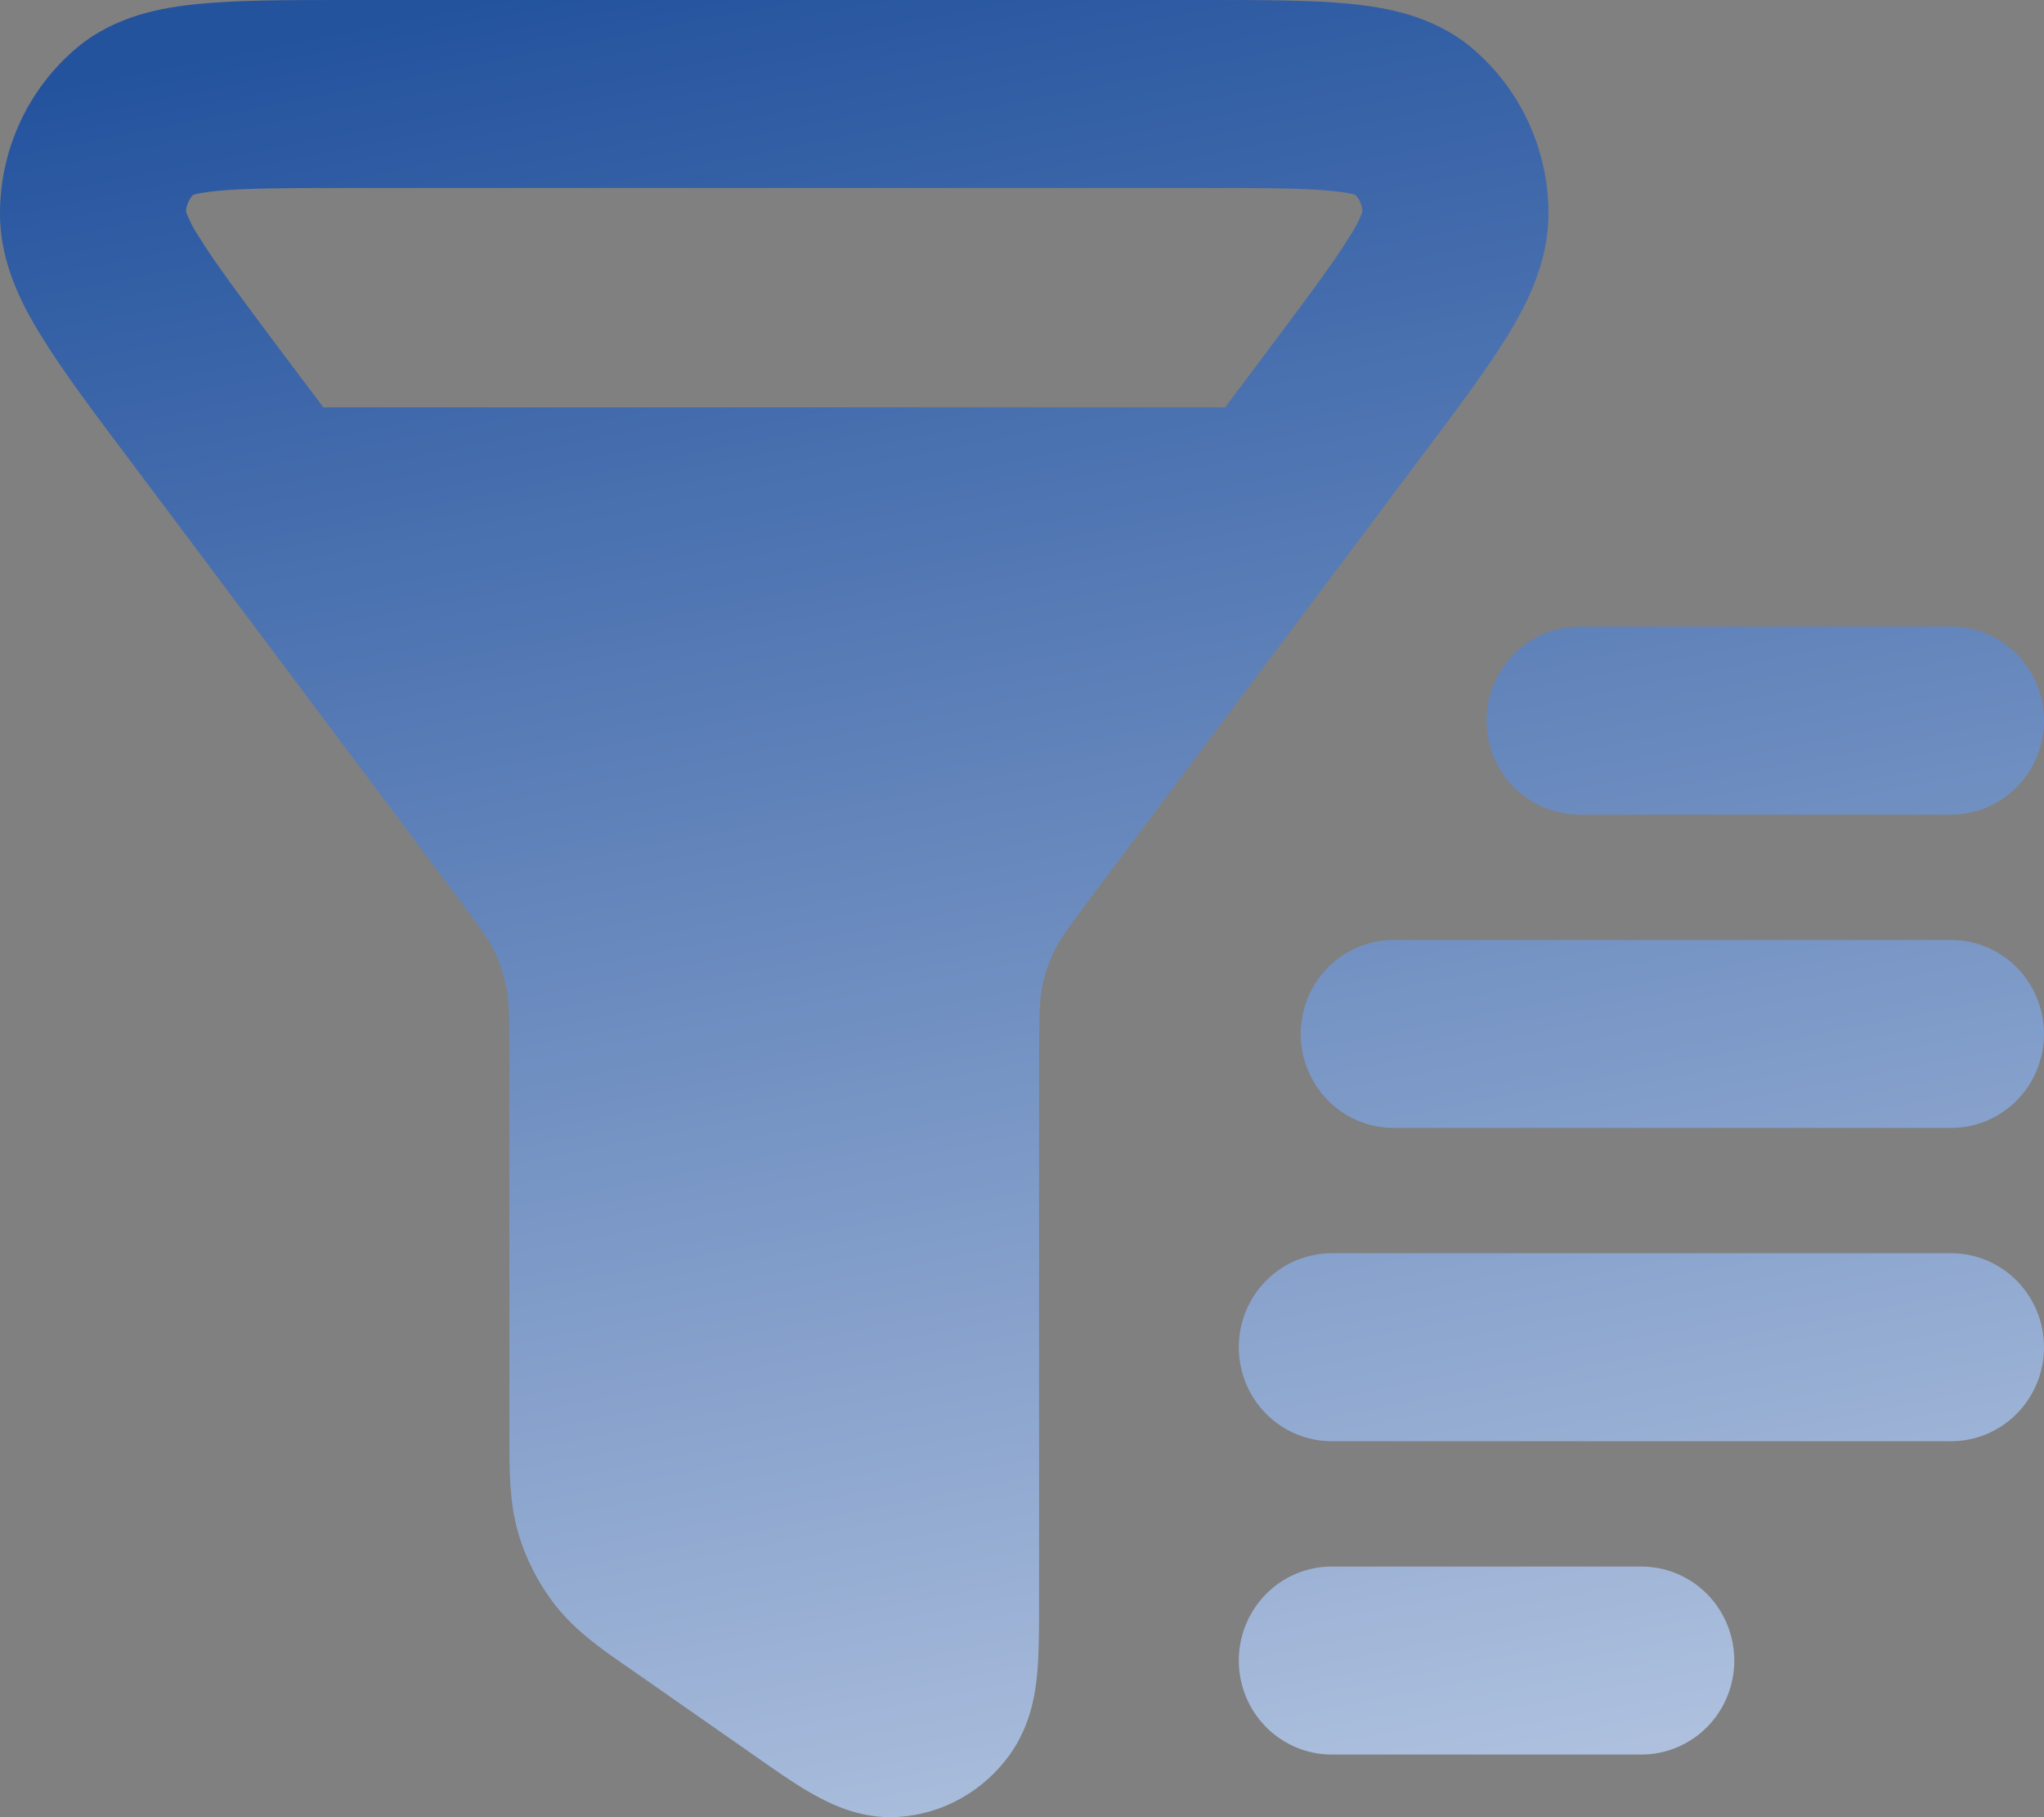 <svg width="45" height="40" viewBox="0 0 45 40" fill="none" xmlns="http://www.w3.org/2000/svg">
<rect x="0" y="0" width="45" height="40" fill="#808080" stroke="none"/>
<path d="M7.587 0C6.338 0 5.258 5.81145e-07 4.41 0.083C3.573 0.16 2.542 0.345 1.702 1.043C1.171 1.487 0.743 2.044 0.449 2.674C0.155 3.305 0.001 3.993 4.6579e-05 4.69C-0.005 5.766 0.469 6.692 0.927 7.426C1.385 8.171 2.048 9.054 2.823 10.085L9.903 19.526C10.59 20.441 10.762 20.684 10.882 20.932C11.005 21.19 11.095 21.463 11.152 21.752C11.206 22.028 11.215 22.337 11.215 23.501V31.694C11.215 32.35 11.212 33.057 11.405 33.73C11.575 34.315 11.855 34.861 12.232 35.343C12.668 35.895 13.241 36.298 13.765 36.659L13.896 36.75L16.596 38.635C17.048 38.952 17.498 39.269 17.891 39.49C18.284 39.71 18.949 40.047 19.773 39.995C20.763 39.934 21.655 39.421 22.227 38.629C22.696 37.978 22.8 37.252 22.838 36.8C22.876 36.342 22.876 35.779 22.876 35.206V23.501C22.876 22.337 22.887 22.028 22.939 21.752C22.994 21.463 23.085 21.19 23.212 20.932C23.329 20.684 23.501 20.441 24.188 19.526L31.268 10.085C32.043 9.054 32.706 8.171 33.166 7.426C33.622 6.692 34.094 5.766 34.091 4.69C34.09 3.993 33.936 3.305 33.642 2.674C33.348 2.044 32.92 1.487 32.389 1.043C31.549 0.345 30.518 0.16 29.681 0.08C28.833 -5.36442e-07 27.753 0 26.504 0H7.587ZM4.094 4.659C4.103 4.522 4.157 4.391 4.249 4.29C4.315 4.27 4.476 4.232 4.795 4.201C5.427 4.141 6.311 4.138 7.685 4.138H26.405C27.78 4.138 28.664 4.138 29.296 4.201C29.616 4.229 29.776 4.27 29.842 4.29C29.924 4.381 29.986 4.51 29.997 4.659C29.92 4.861 29.819 5.053 29.697 5.23C29.348 5.796 28.797 6.532 27.952 7.661L26.973 8.966H7.118L6.136 7.661C5.291 6.53 4.74 5.796 4.391 5.23C4.269 5.053 4.171 4.861 4.094 4.659ZM34.773 13.793C34.23 13.793 33.71 14.011 33.326 14.399C32.943 14.787 32.727 15.313 32.727 15.862C32.727 16.411 32.943 16.937 33.326 17.325C33.71 17.713 34.23 17.931 34.773 17.931H42.955C43.497 17.931 44.017 17.713 44.401 17.325C44.785 16.937 45 16.411 45 15.862C45 15.313 44.785 14.787 44.401 14.399C44.017 14.011 43.497 13.793 42.955 13.793H34.773ZM30.682 20.69C30.139 20.69 29.619 20.908 29.235 21.296C28.852 21.684 28.636 22.21 28.636 22.759C28.636 23.307 28.852 23.834 29.235 24.222C29.619 24.61 30.139 24.828 30.682 24.828H42.955C43.497 24.828 44.017 24.61 44.401 24.222C44.785 23.834 45 23.307 45 22.759C45 22.21 44.785 21.684 44.401 21.296C44.017 20.908 43.497 20.69 42.955 20.69H30.682ZM29.318 27.586C28.776 27.586 28.255 27.804 27.872 28.192C27.488 28.58 27.273 29.107 27.273 29.655C27.273 30.204 27.488 30.73 27.872 31.118C28.255 31.506 28.776 31.724 29.318 31.724H42.955C43.497 31.724 44.017 31.506 44.401 31.118C44.785 30.73 45 30.204 45 29.655C45 29.107 44.785 28.58 44.401 28.192C44.017 27.804 43.497 27.586 42.955 27.586H29.318ZM29.318 34.483C28.776 34.483 28.255 34.701 27.872 35.089C27.488 35.477 27.273 36.003 27.273 36.552C27.273 37.1 27.488 37.627 27.872 38.015C28.255 38.403 28.776 38.621 29.318 38.621H36.136C36.679 38.621 37.199 38.403 37.583 38.015C37.966 37.627 38.182 37.1 38.182 36.552C38.182 36.003 37.966 35.477 37.583 35.089C37.199 34.701 36.679 34.483 36.136 34.483H29.318Z" fill="url(#paint0_linear_319_41)"/>
<defs>
<linearGradient id="paint0_linear_319_41" x1="10.5" y1="-6.59376e-08" x2="23" y2="63" gradientUnits="userSpaceOnUse">
<stop stop-color="#24539E"/>
<stop offset="1" stop-color="#F3F7FE"/>
</linearGradient>
</defs>
</svg>
